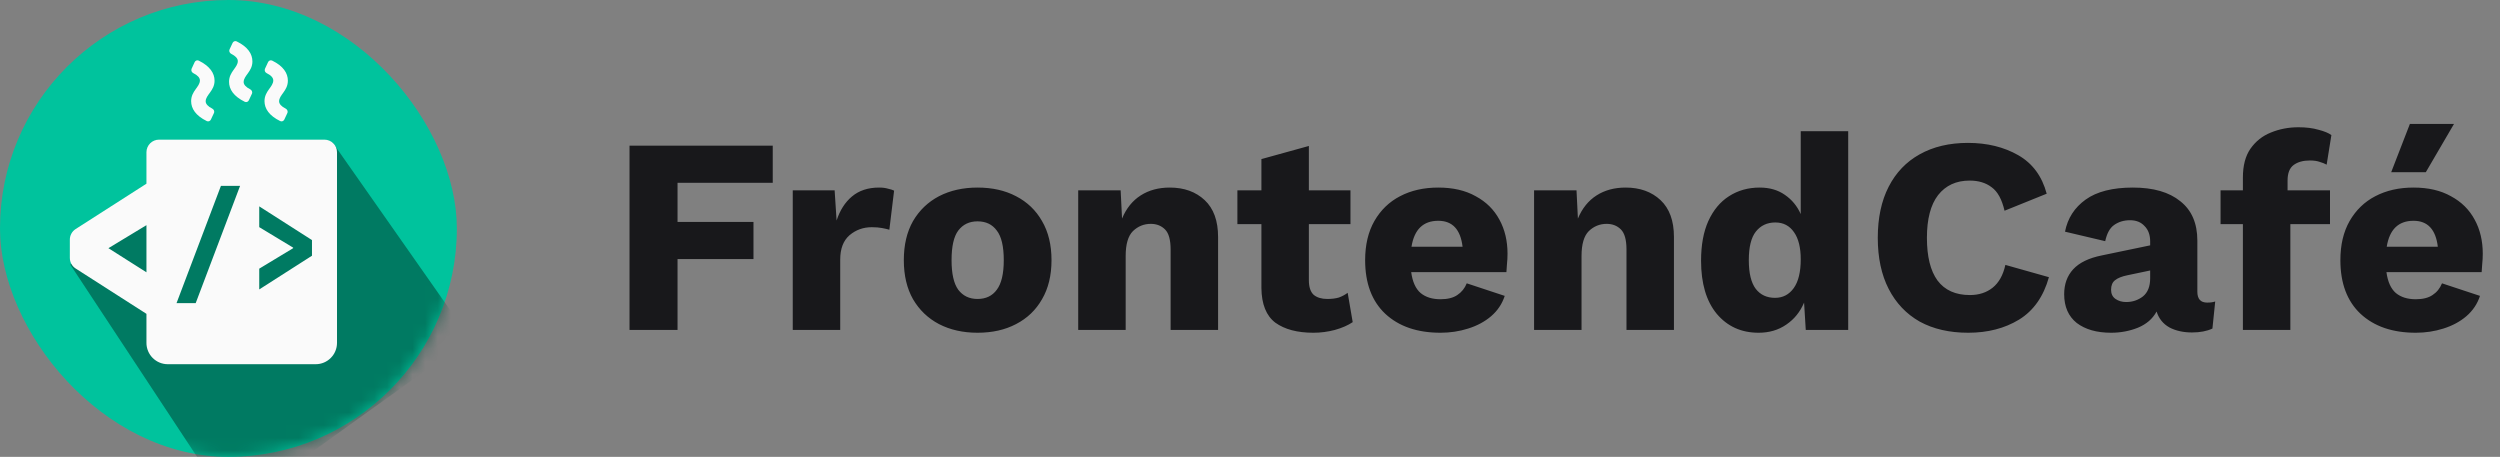 <svg width="197" height="36" viewBox="0 0 197 36" fill="none" xmlns="http://www.w3.org/2000/svg">
<rect x="0" y="0" width="197" height="36" fill="#808080" stroke="none"/>
<rect width="36" height="36" rx="18" fill="#00C39D"/>
<mask id="mask0_1903_850" style="mask-type:alpha" maskUnits="userSpaceOnUse" x="0" y="0" width="36" height="36">
<rect width="36" height="36" rx="18" fill="#00C39D"/>
</mask>
<g mask="url(#mask0_1903_850)">
<path opacity="0.8" d="M5.538 20.85L14.517 14.466L26.221 11.242L37.042 26.672L18.266 40.148L5.538 20.85Z" fill="#005141" fill-opacity="0.8"/>
<path fill-rule="evenodd" clip-rule="evenodd" d="M12.534 11.004C11.985 11.004 11.54 11.449 11.54 11.998V14.475L5.96 18.049C5.675 18.231 5.503 18.547 5.503 18.885V20.32C5.503 20.659 5.675 20.974 5.96 21.157L11.54 24.73V27.018C11.54 27.464 11.717 27.891 12.031 28.206C12.346 28.522 12.772 28.699 13.217 28.699H24.879C25.324 28.699 25.751 28.522 26.065 28.206C26.38 27.891 26.556 27.464 26.556 27.018V11.998C26.556 11.449 26.112 11.004 25.563 11.004H12.534ZM8.543 19.557L11.54 17.743V21.457L8.543 19.557ZM24.584 18.918V20.151L20.428 22.807V21.171L23.1 19.556V19.514L20.428 17.898V16.262L24.584 18.918ZM13.911 23.886H15.421L18.919 14.645H17.41L13.911 23.886Z" fill="#FAFAFA"/>
<path d="M16.207 7.988C16.207 8.191 16.396 8.395 16.721 8.555C16.854 8.62 16.921 8.776 16.858 8.91L16.616 9.425C16.559 9.546 16.416 9.601 16.296 9.542C15.42 9.112 15.062 8.557 15.062 7.97C15.062 7.163 15.753 6.855 15.753 6.336C15.753 6.125 15.564 5.925 15.237 5.767C15.105 5.703 15.038 5.548 15.099 5.415L15.339 4.895C15.396 4.773 15.54 4.717 15.661 4.777C16.537 5.212 16.907 5.767 16.907 6.356C16.907 7.163 16.207 7.47 16.207 7.988Z" fill="#FAFAFA"/>
<path d="M21.993 7.988C21.993 8.191 22.182 8.395 22.506 8.555C22.638 8.62 22.706 8.776 22.643 8.909L22.402 9.425C22.345 9.546 22.202 9.601 22.081 9.542C21.205 9.112 20.843 8.557 20.843 7.97C20.843 7.163 21.534 6.855 21.534 6.336C21.534 6.125 21.345 5.925 21.019 5.768C20.887 5.704 20.819 5.548 20.882 5.414L21.125 4.893C21.182 4.771 21.325 4.716 21.446 4.775C22.322 5.205 22.684 5.761 22.684 6.356C22.684 7.163 21.993 7.47 21.993 7.988Z" fill="#FAFAFA"/>
<path d="M19.199 6.468C19.199 6.669 19.388 6.875 19.713 7.035C19.845 7.1 19.913 7.257 19.85 7.39L19.608 7.904C19.551 8.025 19.408 8.08 19.288 8.021C18.412 7.591 18.049 7.037 18.049 6.448C18.049 5.641 18.74 5.334 18.74 4.814C18.74 4.605 18.551 4.405 18.226 4.247C18.093 4.182 18.026 4.026 18.089 3.893L18.331 3.378C18.388 3.258 18.531 3.203 18.651 3.262C19.527 3.691 19.89 4.246 19.89 4.843C19.89 5.641 19.199 5.949 19.199 6.468Z" fill="#FAFAFA"/>
</g>
<path d="M60.892 14.406H53.39V17.486H59.374V20.412H53.39V26H49.606V11.48H60.892V14.406ZM62.469 26V15H65.769L65.923 17.376C66.187 16.569 66.59 15.939 67.133 15.484C67.69 15.015 68.402 14.78 69.267 14.78C69.546 14.78 69.78 14.809 69.971 14.868C70.176 14.912 70.338 14.963 70.455 15.022L70.081 18.102C69.934 18.058 69.744 18.014 69.509 17.97C69.289 17.926 69.018 17.904 68.695 17.904C68.02 17.904 67.434 18.117 66.935 18.542C66.451 18.967 66.209 19.605 66.209 20.456V26H62.469ZM77.029 14.78C78.188 14.78 79.2 15.007 80.065 15.462C80.945 15.917 81.627 16.569 82.111 17.42C82.61 18.271 82.859 19.297 82.859 20.5C82.859 21.703 82.61 22.729 82.111 23.58C81.627 24.431 80.945 25.083 80.065 25.538C79.2 25.993 78.188 26.22 77.029 26.22C75.885 26.22 74.873 25.993 73.993 25.538C73.128 25.083 72.446 24.431 71.947 23.58C71.463 22.729 71.221 21.703 71.221 20.5C71.221 19.297 71.463 18.271 71.947 17.42C72.446 16.569 73.128 15.917 73.993 15.462C74.873 15.007 75.885 14.78 77.029 14.78ZM77.029 17.442C76.384 17.442 75.878 17.684 75.511 18.168C75.159 18.637 74.983 19.415 74.983 20.5C74.983 21.571 75.159 22.348 75.511 22.832C75.878 23.316 76.384 23.558 77.029 23.558C77.689 23.558 78.195 23.316 78.547 22.832C78.914 22.348 79.097 21.571 79.097 20.5C79.097 19.415 78.914 18.637 78.547 18.168C78.195 17.684 77.689 17.442 77.029 17.442ZM84.963 26V15H88.307L88.417 17.222C88.754 16.415 89.246 15.807 89.891 15.396C90.536 14.985 91.299 14.78 92.179 14.78C93.308 14.78 94.225 15.11 94.929 15.77C95.633 16.43 95.985 17.398 95.985 18.674V26H92.245V19.664C92.245 18.901 92.098 18.373 91.805 18.08C91.512 17.787 91.138 17.64 90.683 17.64C90.14 17.64 89.671 17.831 89.275 18.212C88.894 18.593 88.703 19.246 88.703 20.17V26H84.963ZM106.417 15V17.662H103.139V22.084C103.139 22.612 103.264 22.993 103.513 23.228C103.777 23.448 104.137 23.558 104.591 23.558C104.943 23.558 105.244 23.521 105.493 23.448C105.743 23.36 105.977 23.235 106.197 23.074L106.593 25.384C106.227 25.633 105.757 25.839 105.185 26C104.628 26.147 104.063 26.22 103.491 26.22C102.23 26.22 101.233 25.956 100.499 25.428C99.781 24.885 99.414 23.976 99.399 22.7V17.662H97.507V15H99.399V12.536L103.139 11.502V15H106.417ZM113.513 26.22C111.679 26.22 110.227 25.721 109.157 24.724C108.101 23.727 107.573 22.319 107.573 20.5C107.573 19.297 107.815 18.271 108.299 17.42C108.797 16.555 109.472 15.902 110.323 15.462C111.188 15.007 112.193 14.78 113.337 14.78C114.495 14.78 115.478 15.007 116.285 15.462C117.106 15.902 117.729 16.518 118.155 17.31C118.58 18.087 118.793 18.982 118.793 19.994C118.793 20.273 118.778 20.544 118.749 20.808C118.734 21.057 118.719 21.27 118.705 21.446H111.203C111.305 22.209 111.555 22.759 111.951 23.096C112.347 23.419 112.867 23.58 113.513 23.58C114.07 23.58 114.51 23.47 114.833 23.25C115.17 23.03 115.419 22.722 115.581 22.326L118.573 23.316C118.367 23.947 118.008 24.482 117.495 24.922C116.996 25.347 116.395 25.67 115.691 25.89C115.001 26.11 114.275 26.22 113.513 26.22ZM113.337 17.398C112.149 17.398 111.445 18.08 111.225 19.444H115.251C115.089 18.08 114.451 17.398 113.337 17.398ZM120.885 26V15H124.229L124.339 17.222C124.676 16.415 125.168 15.807 125.813 15.396C126.458 14.985 127.221 14.78 128.101 14.78C129.23 14.78 130.147 15.11 130.851 15.77C131.555 16.43 131.907 17.398 131.907 18.674V26H128.167V19.664C128.167 18.901 128.02 18.373 127.727 18.08C127.434 17.787 127.06 17.64 126.605 17.64C126.062 17.64 125.593 17.831 125.197 18.212C124.816 18.593 124.625 19.246 124.625 20.17V26H120.885ZM138.576 26.22C137.212 26.22 136.112 25.721 135.276 24.724C134.454 23.727 134.044 22.333 134.044 20.544C134.044 19.312 134.234 18.271 134.616 17.42C135.012 16.555 135.554 15.902 136.244 15.462C136.948 15.007 137.754 14.78 138.664 14.78C139.441 14.78 140.101 14.971 140.644 15.352C141.201 15.733 141.619 16.239 141.898 16.87V10.336H145.638V26H142.294L142.162 23.844C141.854 24.577 141.384 25.157 140.754 25.582C140.138 26.007 139.412 26.22 138.576 26.22ZM139.874 23.47C140.49 23.47 140.981 23.213 141.348 22.7C141.714 22.187 141.898 21.431 141.898 20.434C141.898 19.51 141.722 18.799 141.37 18.3C141.018 17.787 140.526 17.53 139.896 17.53C139.25 17.53 138.737 17.772 138.356 18.256C137.989 18.725 137.806 19.473 137.806 20.5C137.806 21.527 137.989 22.282 138.356 22.766C138.722 23.235 139.228 23.47 139.874 23.47ZM161.455 21.842C161.029 23.367 160.245 24.482 159.101 25.186C157.971 25.875 156.637 26.22 155.097 26.22C153.615 26.22 152.339 25.927 151.269 25.34C150.213 24.739 149.399 23.881 148.827 22.766C148.255 21.651 147.969 20.309 147.969 18.74C147.969 17.171 148.255 15.829 148.827 14.714C149.399 13.599 150.213 12.749 151.269 12.162C152.339 11.561 153.608 11.26 155.075 11.26C156.585 11.26 157.905 11.583 159.035 12.228C160.164 12.873 160.912 13.885 161.279 15.264L157.957 16.606C157.751 15.711 157.414 15.095 156.945 14.758C156.49 14.406 155.911 14.23 155.207 14.23C154.151 14.23 153.322 14.611 152.721 15.374C152.134 16.137 151.841 17.259 151.841 18.74C151.841 20.221 152.119 21.343 152.677 22.106C153.249 22.869 154.099 23.25 155.229 23.25C155.933 23.25 156.527 23.059 157.011 22.678C157.509 22.282 157.847 21.681 158.023 20.874L161.455 21.842ZM169.433 19.026C169.433 18.513 169.286 18.109 168.993 17.816C168.714 17.508 168.333 17.354 167.849 17.354C167.365 17.354 166.947 17.479 166.595 17.728C166.258 17.963 166.023 18.388 165.891 19.004L162.723 18.256C162.928 17.2 163.471 16.357 164.351 15.726C165.231 15.095 166.47 14.78 168.069 14.78C169.682 14.78 170.929 15.139 171.809 15.858C172.704 16.562 173.151 17.596 173.151 18.96V22.986C173.151 23.558 173.408 23.844 173.921 23.844C174.185 23.844 174.398 23.815 174.559 23.756L174.339 25.89C173.899 26.095 173.364 26.198 172.733 26.198C172.044 26.198 171.45 26.066 170.951 25.802C170.452 25.523 170.115 25.105 169.939 24.548C169.631 25.12 169.14 25.545 168.465 25.824C167.805 26.088 167.101 26.22 166.353 26.22C165.224 26.22 164.322 25.963 163.647 25.45C162.987 24.922 162.657 24.167 162.657 23.184C162.657 22.392 162.892 21.739 163.361 21.226C163.845 20.698 164.6 20.331 165.627 20.126L169.433 19.334V19.026ZM166.353 22.832C166.353 23.155 166.47 23.397 166.705 23.558C166.94 23.719 167.218 23.8 167.541 23.8C168.04 23.8 168.48 23.653 168.861 23.36C169.242 23.052 169.433 22.575 169.433 21.93V21.314L167.651 21.688C167.211 21.776 166.881 21.908 166.661 22.084C166.456 22.245 166.353 22.495 166.353 22.832ZM183.604 15V17.662H180.48V26H176.74V17.662H174.98V15H176.74V13.988C176.74 13.049 176.938 12.294 177.334 11.722C177.745 11.135 178.28 10.71 178.94 10.446C179.615 10.167 180.341 10.028 181.118 10.028C181.72 10.028 182.248 10.094 182.702 10.226C183.157 10.343 183.494 10.483 183.714 10.644L183.34 12.976C183.179 12.888 182.996 12.815 182.79 12.756C182.585 12.683 182.328 12.646 182.02 12.646C181.492 12.646 181.067 12.763 180.744 12.998C180.422 13.233 180.26 13.643 180.26 14.23V15H183.604ZM190.362 26.22C188.529 26.22 187.077 25.721 186.006 24.724C184.95 23.727 184.422 22.319 184.422 20.5C184.422 19.297 184.664 18.271 185.148 17.42C185.647 16.555 186.322 15.902 187.172 15.462C188.038 15.007 189.042 14.78 190.186 14.78C191.345 14.78 192.328 15.007 193.134 15.462C193.956 15.902 194.579 16.518 195.004 17.31C195.43 18.087 195.642 18.982 195.642 19.994C195.642 20.273 195.628 20.544 195.598 20.808C195.584 21.057 195.569 21.27 195.554 21.446H188.052C188.155 22.209 188.404 22.759 188.8 23.096C189.196 23.419 189.717 23.58 190.362 23.58C190.92 23.58 191.36 23.47 191.682 23.25C192.02 23.03 192.269 22.722 192.43 22.326L195.422 23.316C195.217 23.947 194.858 24.482 194.344 24.922C193.846 25.347 193.244 25.67 192.54 25.89C191.851 26.11 191.125 26.22 190.362 26.22ZM190.186 17.398C188.998 17.398 188.294 18.08 188.074 19.444H192.1C191.939 18.08 191.301 17.398 190.186 17.398ZM189.9 9.764H193.376L191.154 13.57H188.426L189.9 9.764Z" fill="#18181B"/>
</svg>
